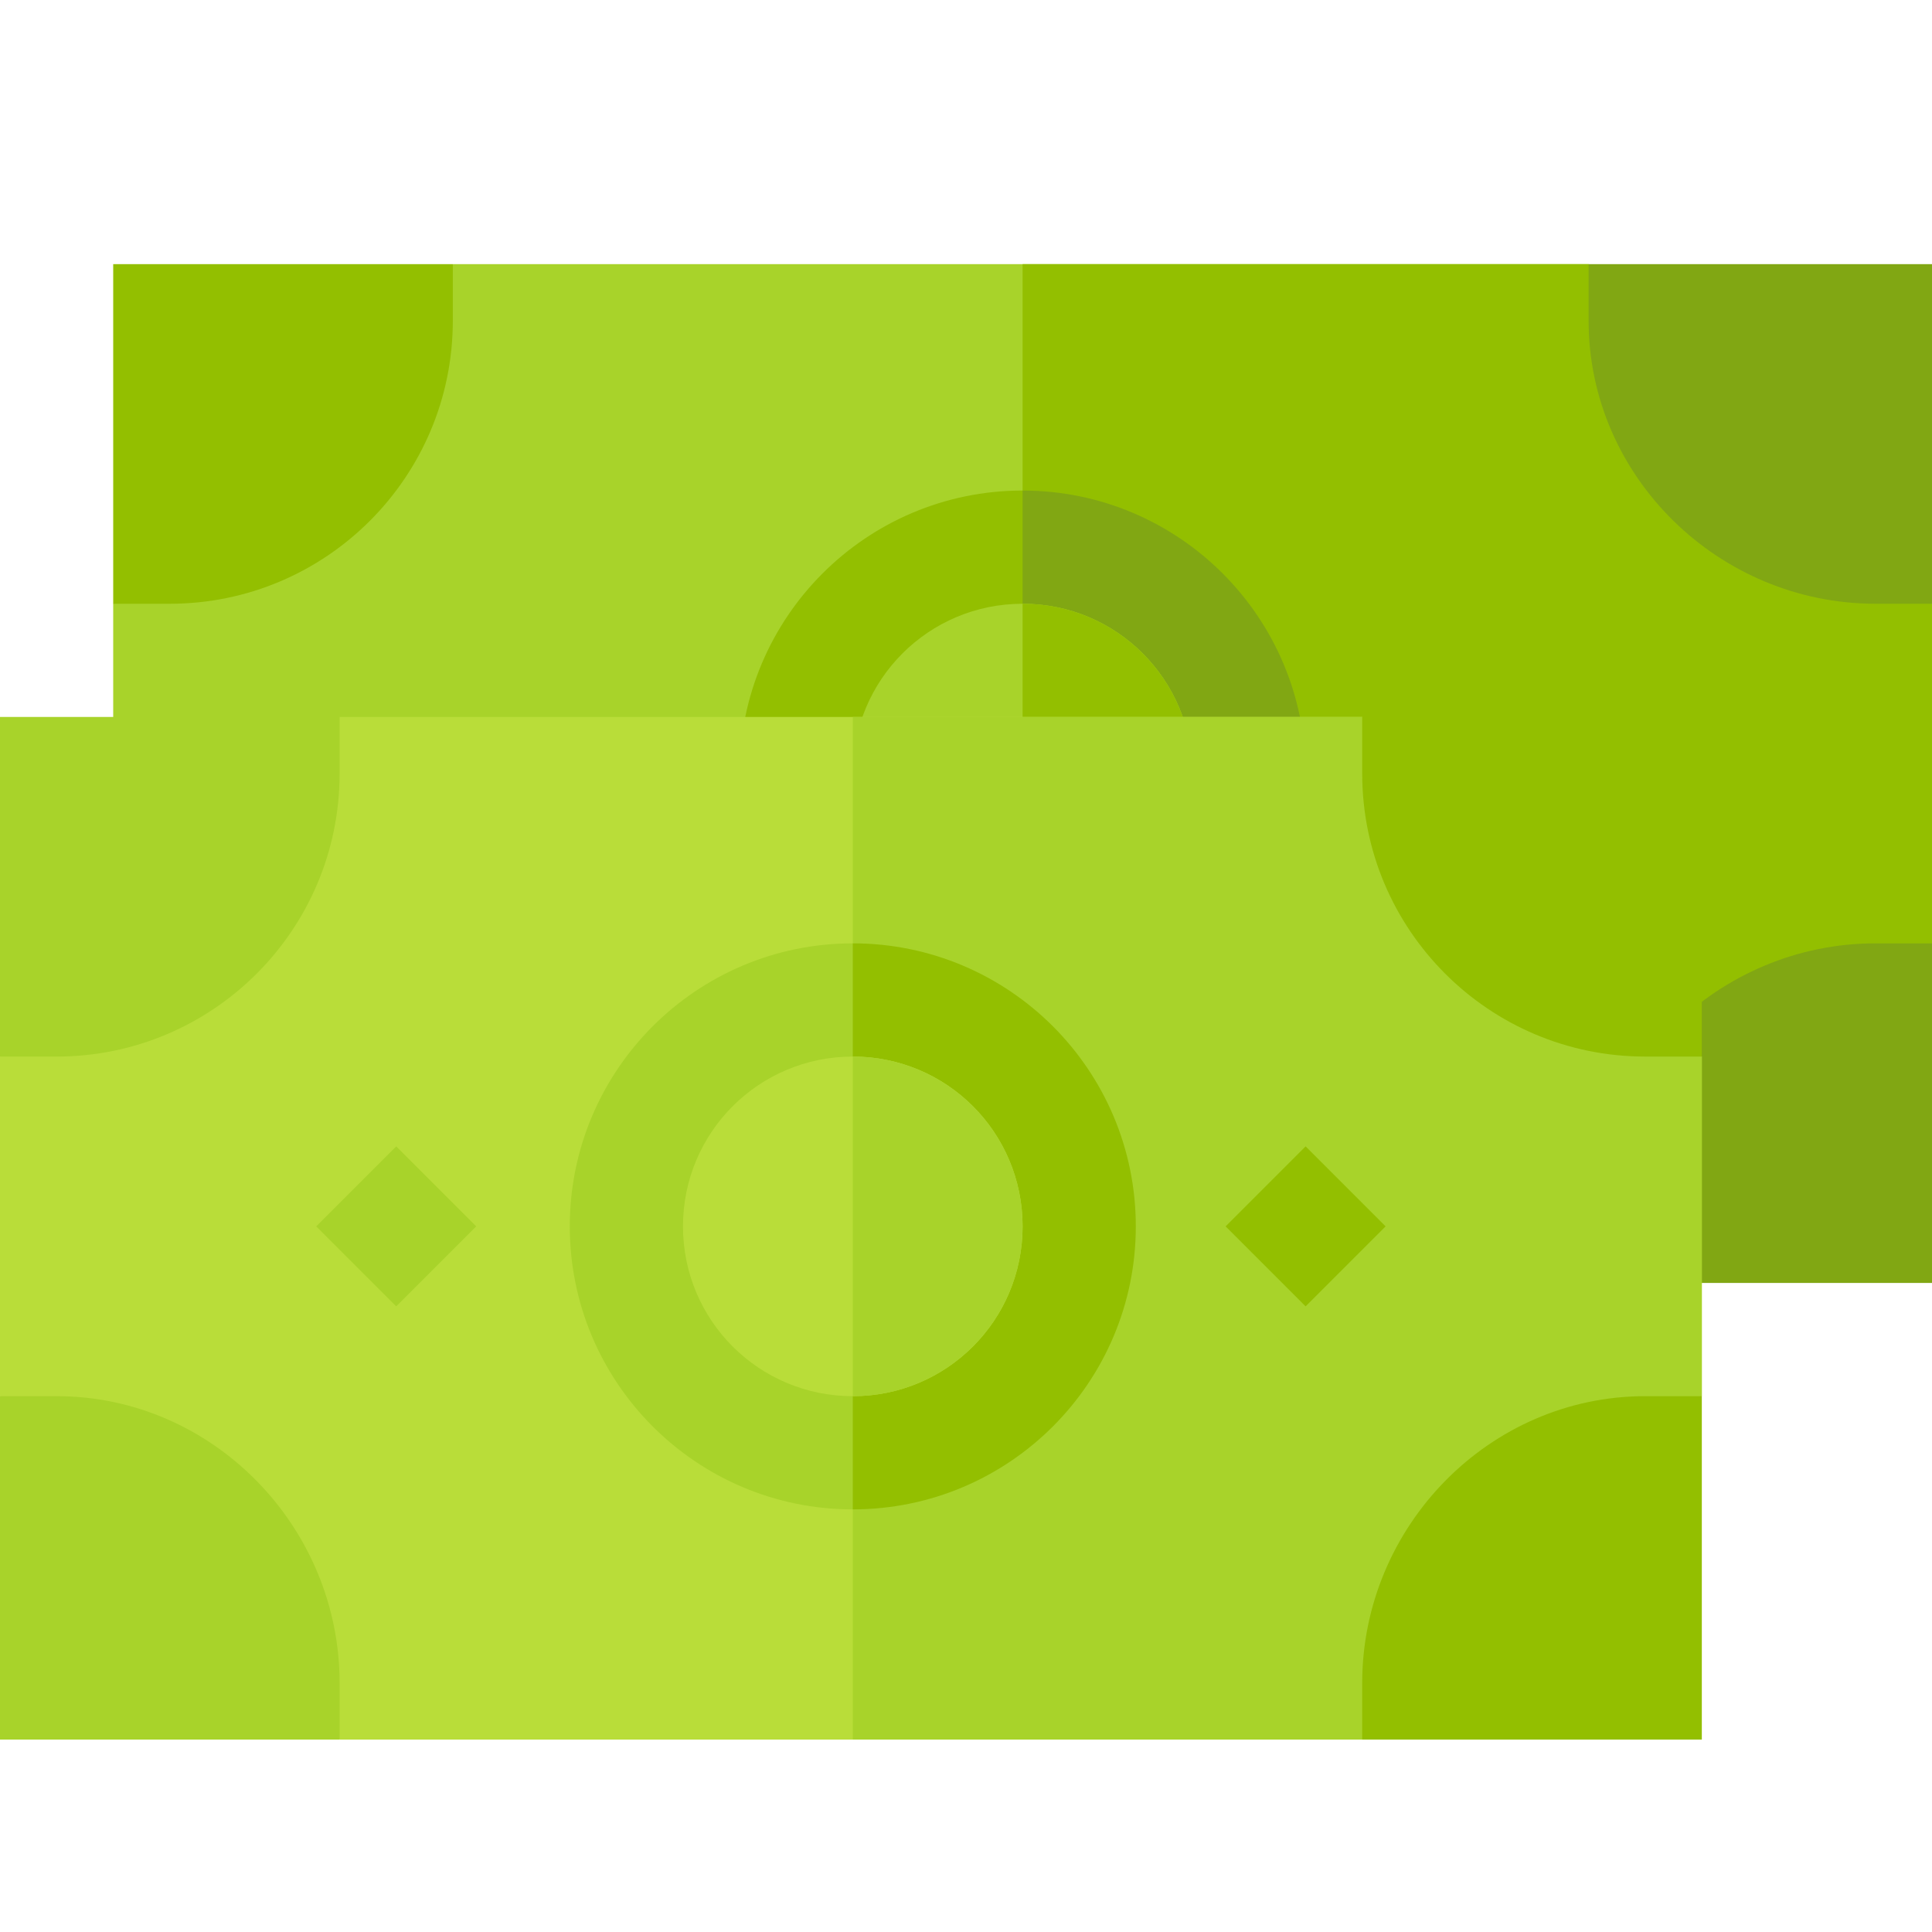 <?xml version="1.0" encoding="utf-8"?>
<svg version="1.1" id="Calque_1" xmlns="http://www.w3.org/2000/svg" xmlns:xlink="http://www.w3.org/1999/xlink" x="0px" y="0px"
	 viewBox="0 0 512 512" style="enable-background:new 0 0 512 512;" xml:space="preserve">
<style type="text/css">
	.notes-st0{fill:#A8D32A;}
	.notes-st1{fill:#93BF00;}
	.notes-st2{fill:#81A713;}
	.notes-st3{fill:#B9DD39;}
</style>
<path class="notes-st0" d="M512,160v90l-91,90H120l-90-90v-90l90-90h301L512,160z"/>
<path class="notes-st1" d="M512,160v90l-91,90H271V70h150L512,160z"/>
<path class="notes-st1" d="M271,130c-41.4,0-75,33.6-75,75s33.6,75,75,75s75-33.6,75-75S312.4,130,271,130z"/>
<path class="notes-st2" d="M346,205c0,41.4-33.6,75-75,75V130C312.4,130,346,163.6,346,205z"/>
<path class="notes-st0" d="M271,160c-24.9,0-45,20.1-45,45c0,24.9,20.1,45,45,45s45-20.1,45-45C316,180.1,295.9,160,271,160z"/>
<path class="notes-st1" d="M316,205c0,24.9-20.1,45-45,45v-90C295.9,160,316,180.1,316,205z"/>
<path class="notes-st1" d="M120,85V70H30v90h15C86.4,160,120,126.4,120,85z"/>
<path class="notes-st0" d="M45,250H30v90h90v-15C120,283.6,86.4,250,45,250z"/>
<path class="notes-st2" d="M421,325v15h91v-90h-15C455.6,250,421,283.6,421,325z"/>
<path class="notes-st2" d="M497,160h15V70h-91v15C421,126.4,455.6,160,497,160z"/>
<path class="notes-st3" d="M451,280v90l-90,91H90L0,370v-90l90-90h271L451,280z"/>
<path class="notes-st0" d="M451,280v90l-90,91H226V190h135L451,280z"/>
<path class="notes-st0" d="M226,250c-41.4,0-75,33.6-75,75s33.6,75,75,75s75-33.6,75-75S267.4,250,226,250z"/>
<path class="notes-st1" d="M301,325c0,41.4-33.6,75-75,75V250C267.4,250,301,283.6,301,325z"/>
<path class="notes-st0" d="M105,303.8l21.2,21.2L105,346.2L83.8,325L105,303.8z"/>
<path class="notes-st1" d="M346,303.8l21.2,21.2L346,346.2L324.8,325L346,303.8z"/>
<path class="notes-st3" d="M226,280c-24.9,0-45,20.1-45,45c0,24.9,20.1,45,45,45s45-20.1,45-45C271,300.1,250.9,280,226,280z"/>
<g>
	<path class="notes-st0" d="M271,325c0,24.9-20.1,45-45,45v-90C250.9,280,271,300.1,271,325z"/>
	<path class="notes-st0" d="M90,205v-15H0v90h15C56.4,280,90,246.4,90,205z"/>
	<path class="notes-st0" d="M15,370H0v91h90v-15C90,404.6,56.4,370,15,370z"/>
</g>
<path class="notes-st1" d="M361,446v15h90v-91h-15C394.6,370,361,404.6,361,446z"/>
<path class="notes-st1" d="M436,280h15v-90h-90v15C361,246.4,394.6,280,436,280z"/>
</svg>
